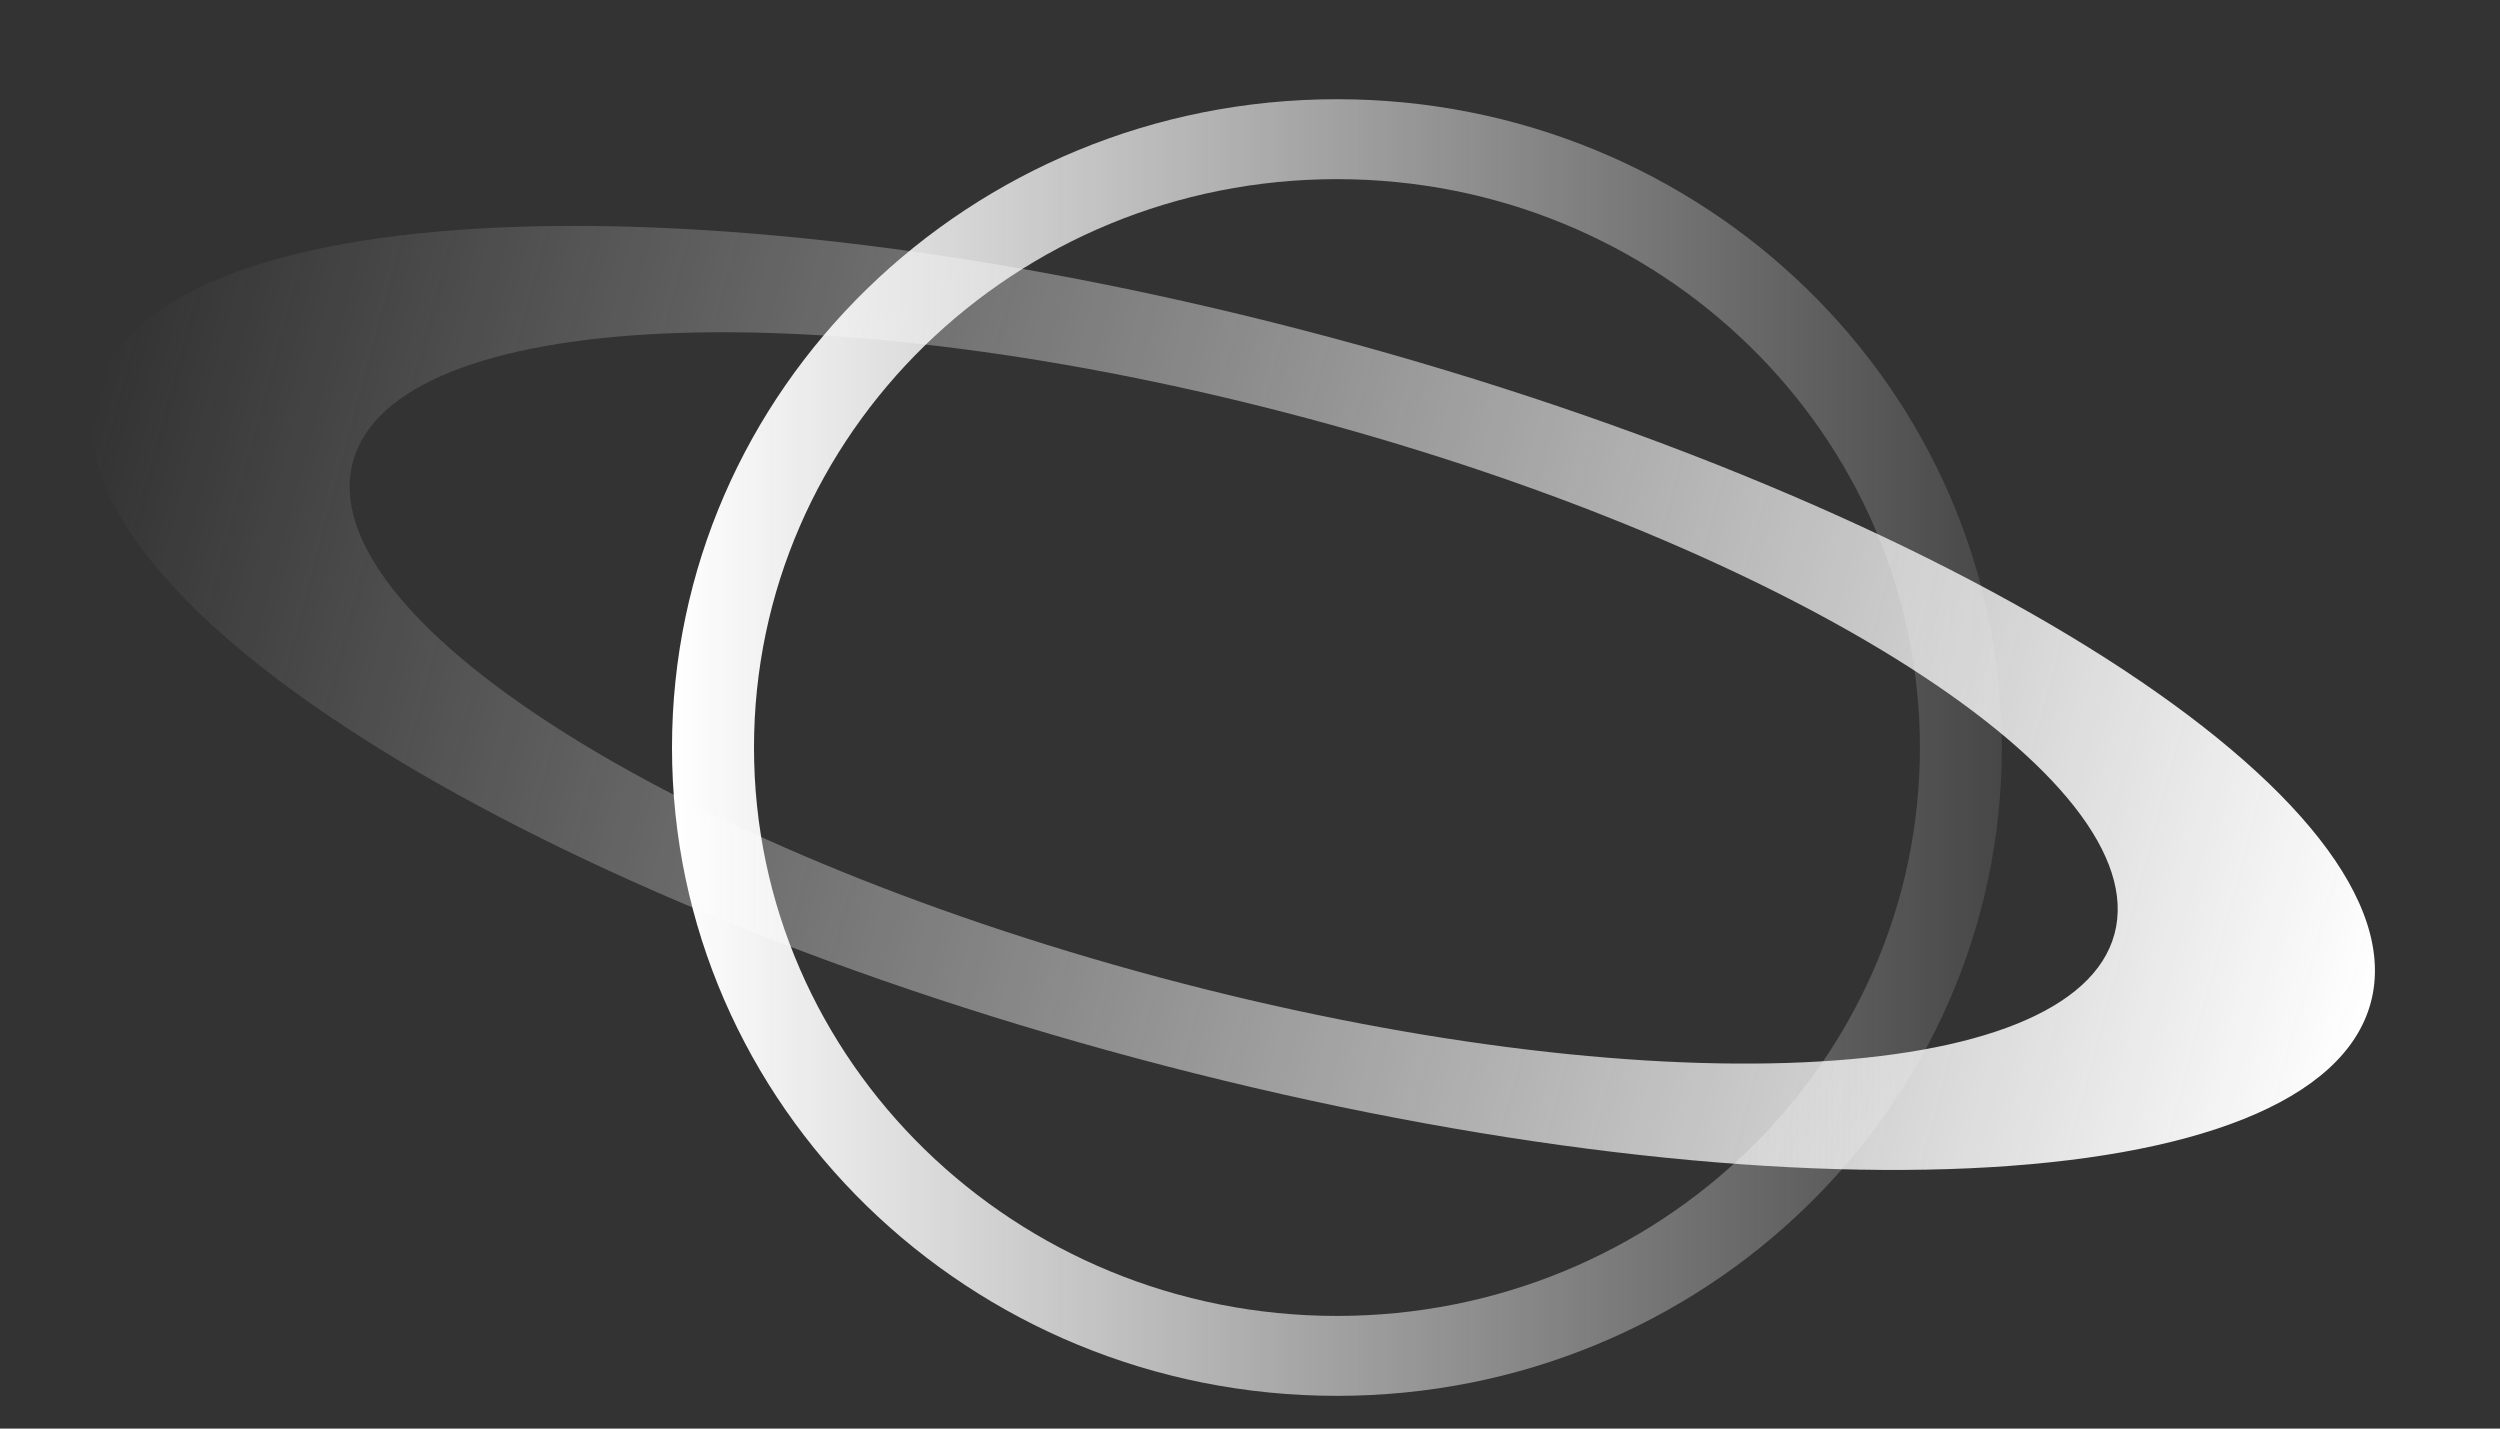 <svg width="35" height="20" viewBox="0 0 35 20" fill="none" xmlns="http://www.w3.org/2000/svg">
<rect x="0" y="0" width="35" height="20" fill="#333333" stroke="none"/>
<path d="M15.919 14.818C7.128 12.463 0.606 8.293 1.353 5.505C2.1 2.718 9.832 2.368 18.624 4.723C27.416 7.079 33.937 11.249 33.191 14.036C32.444 16.824 24.711 17.174 15.919 14.818ZM18.319 5.861C11.509 4.036 5.519 4.307 4.94 6.467C4.361 8.626 9.413 11.856 16.224 13.681C23.035 15.506 29.025 15.235 29.603 13.075C30.182 10.916 25.13 7.686 18.319 5.861Z" fill="url(#paint0_linear_196_6)"/>
<path d="M18.717 19.542C13.576 19.542 9.408 15.478 9.408 10.466C9.408 5.453 13.576 1.389 18.717 1.389C23.858 1.389 28.026 5.453 28.026 10.466C28.026 15.478 23.858 19.542 18.717 19.542ZM18.717 2.508C14.21 2.508 10.556 6.071 10.556 10.466C10.556 14.86 14.21 18.423 18.717 18.423C23.225 18.423 26.879 14.86 26.879 10.466C26.879 6.071 23.225 2.508 18.717 2.508Z" fill="url(#paint1_linear_196_6)"/>
<defs>
<linearGradient id="paint0_linear_196_6" x1="33.191" y1="14.036" x2="1.353" y2="5.505" gradientUnits="userSpaceOnUse">
<stop stop-color="white"/>
<stop offset="1" stop-color="#E6E6E6" stop-opacity="0"/>
</linearGradient>
<linearGradient id="paint1_linear_196_6" x1="28.026" y1="10.466" x2="9.408" y2="10.466" gradientUnits="userSpaceOnUse">
<stop stop-color="#F7F7F7" stop-opacity="0.1"/>
<stop offset="1" stop-color="white"/>
</linearGradient>
</defs>
</svg>
